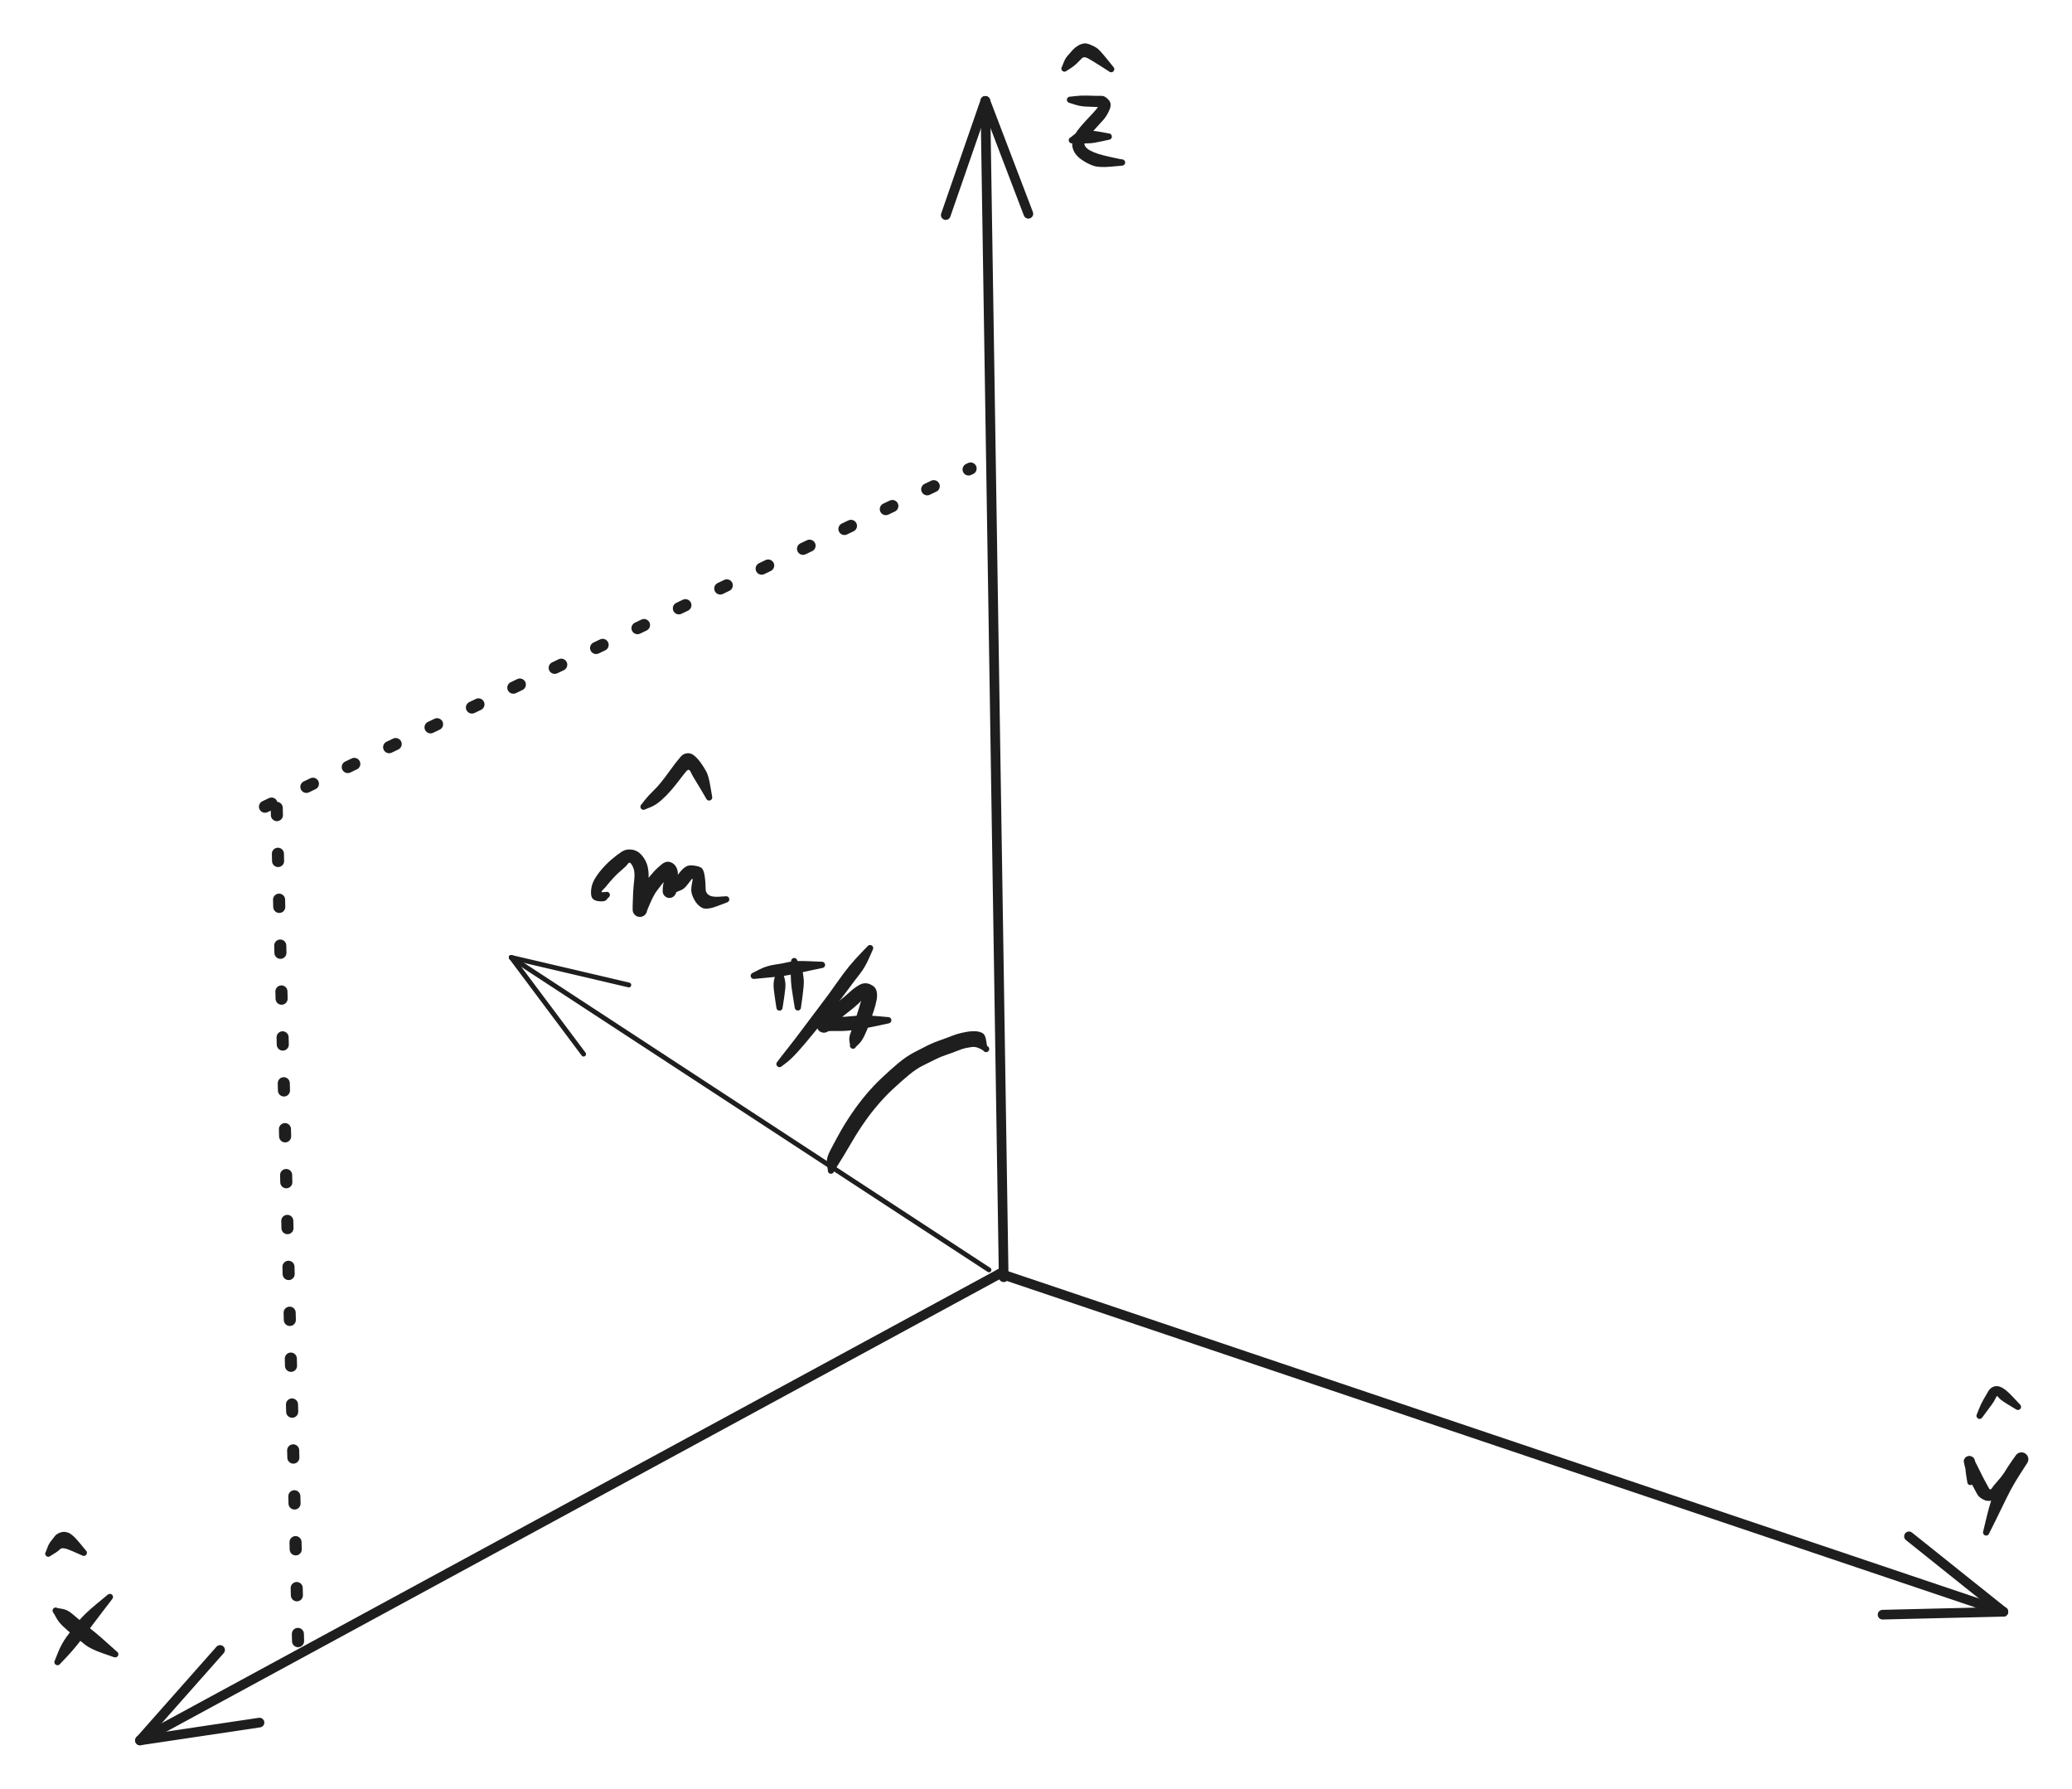 <svg version="1.1" xmlns="http://www.w3.org/2000/svg" viewBox="0 0 428.89 370.166" width="428.89" height="370.166" filter="invert(93%) hue-rotate(180deg)" class="excalidraw-svg">
  <!-- svg-source:excalidraw -->
  
  <defs>
    <style class="style-fonts">
      @font-face {
        font-family: "Virgil";
        src: url("https://excalidraw.com/Virgil.woff2");
      }
      @font-face {
        font-family: "Cascadia";
        src: url("https://excalidraw.com/Cascadia.woff2");
      }
      @font-face {
        font-family: "Assistant";
        src: url("https://excalidraw.com/Assistant-Regular.woff2");
      }
    </style>
    
  </defs>
  <rect x="0" y="0" width="428.89" height="370.166" fill="#ffffff"/><g stroke-linecap="round"><g transform="translate(207.756 264.314) rotate(0 -1.902 -121.716)"><path d="M0 0 C-1.14 -72.95, -2.28 -145.91, -3.8 -243.43 M0 0 C-1.42 -90.58, -2.83 -181.16, -3.8 -243.43" stroke="#1e1e1e" stroke-width="2" fill="none"/></g><g transform="translate(207.756 264.314) rotate(0 -1.902 -121.716)"><path d="M5.11 -220.08 C2.44 -227.08, -0.23 -234.08, -3.8 -243.43 M5.11 -220.08 C1.79 -228.77, -1.52 -237.46, -3.8 -243.43" stroke="#1e1e1e" stroke-width="2" fill="none"/></g><g transform="translate(207.756 264.314) rotate(0 -1.902 -121.716)"><path d="M-11.99 -219.81 C-9.53 -226.89, -7.08 -233.97, -3.8 -243.43 M-11.99 -219.81 C-8.94 -228.6, -5.9 -237.39, -3.8 -243.43" stroke="#1e1e1e" stroke-width="2" fill="none"/></g></g><mask/><g stroke-linecap="round"><g transform="translate(206.995 263.553) rotate(0 103.839 34.993)"><path d="M0 0 C68.01 22.92, 136.02 45.84, 207.68 69.99 M0 0 C44.44 14.98, 88.89 29.96, 207.68 69.99" stroke="#1e1e1e" stroke-width="2" fill="none"/></g><g transform="translate(206.995 263.553) rotate(0 103.839 34.993)"><path d="M182.69 70.59 C190.87 70.39, 199.05 70.19, 207.68 69.99 M182.69 70.59 C188.03 70.46, 193.38 70.33, 207.68 69.99" stroke="#1e1e1e" stroke-width="2" fill="none"/></g><g transform="translate(206.995 263.553) rotate(0 103.839 34.993)"><path d="M188.15 54.38 C194.54 59.49, 200.94 64.6, 207.68 69.99 M188.15 54.38 C192.33 57.72, 196.51 61.06, 207.68 69.99" stroke="#1e1e1e" stroke-width="2" fill="none"/></g></g><mask/><g stroke-linecap="round"><g transform="translate(206.995 263.553) rotate(0 -89.005 48.306)"><path d="M0 0 C-69.57 37.76, -139.14 75.52, -178.01 96.61 M0 0 C-57.12 31, -114.23 62, -178.01 96.61" stroke="#1e1e1e" stroke-width="2" fill="none"/></g><g transform="translate(206.995 263.553) rotate(0 -89.005 48.306)"><path d="M-161.44 77.89 C-167.92 85.21, -174.39 92.52, -178.01 96.61 M-161.44 77.89 C-166.76 83.9, -172.07 89.9, -178.01 96.61" stroke="#1e1e1e" stroke-width="2" fill="none"/></g><g transform="translate(206.995 263.553) rotate(0 -89.005 48.306)"><path d="M-153.28 92.92 C-162.95 94.36, -172.61 95.81, -178.01 96.61 M-153.28 92.92 C-161.22 94.11, -169.15 95.29, -178.01 96.61" stroke="#1e1e1e" stroke-width="2" fill="none"/></g></g><mask/><g stroke-linecap="round"><g transform="translate(61.697 339.626) rotate(0 -2.282 -89.005)"><path d="M0 0 C-1.03 -40.3, -2.07 -80.6, -4.56 -178.01" stroke="#1e1e1e" stroke-width="2.5" fill="none" stroke-dasharray="1.5 8"/></g></g><mask/><g stroke-linecap="round"><g transform="translate(54.85 166.941) rotate(0 73.03 -34.993)"><path d="M0 0 C50.29 -24.1, 100.59 -48.2, 146.06 -69.99" stroke="#1e1e1e" stroke-width="2.5" fill="none" stroke-dasharray="1.5 8"/></g></g><mask/><g stroke-linecap="round"><g transform="translate(204.713 262.793) rotate(0 -49.447 -32.331)"><path d="M0 0 C-39.19 -25.62, -78.38 -51.25, -98.89 -64.66 M0 0 C-35.83 -23.42, -71.65 -46.85, -98.89 -64.66" stroke="#1e1e1e" stroke-width="1" fill="none"/></g><g transform="translate(204.713 262.793) rotate(0 -49.447 -32.331)"><path d="M-74.55 -58.96 C-84.2 -61.22, -93.84 -63.48, -98.89 -64.66 M-74.55 -58.96 C-83.37 -61.03, -92.19 -63.09, -98.89 -64.66" stroke="#1e1e1e" stroke-width="1" fill="none"/></g><g transform="translate(204.713 262.793) rotate(0 -49.447 -32.331)"><path d="M-83.91 -44.65 C-89.85 -52.58, -95.79 -60.51, -98.89 -64.66 M-83.91 -44.65 C-89.34 -51.9, -94.77 -59.15, -98.89 -64.66" stroke="#1e1e1e" stroke-width="1" fill="none"/></g></g><mask/><g transform="translate(125.598 185.199) rotate(0 11.411 -2.663)" stroke="none"><path fill="#1e1e1e" d="M 0.29,0.58 Q 0.29,0.58 -0.05,1.00 -0.39,1.41 -1.47,1.32 -2.55,1.24 -2.95,0.74 -3.34,0.25 -3.25,-0.93 -3.16,-2.11 -2.58,-3.15 -1.99,-4.20 -1.06,-5.29 -0.13,-6.38 0.96,-7.32 2.07,-8.26 3.02,-8.90 3.97,-9.54 5.17,-9.38 6.37,-9.21 7.23,-8.23 8.08,-7.25 8.42,-6.02 8.75,-4.79 8.64,-3.06 8.54,-1.34 8.48,-0.28 8.43,0.76 8.41,1.42 8.39,2.09 8.38,2.59 8.37,3.10 8.34,3.28 8.31,3.46 8.24,3.63 8.17,3.80 8.06,3.94 7.95,4.09 7.81,4.21 7.67,4.32 7.51,4.40 7.34,4.48 7.17,4.52 6.99,4.56 6.81,4.55 6.62,4.54 6.45,4.50 6.27,4.45 6.11,4.36 5.96,4.27 5.82,4.14 5.69,4.02 5.59,3.86 5.49,3.71 5.43,3.54 5.38,3.36 5.36,3.18 5.34,3.00 5.60,2.13 5.85,1.25 6.41,0.02 6.98,-1.20 7.71,-2.25 8.45,-3.30 8.98,-3.94 9.52,-4.59 9.98,-5.08 10.43,-5.56 11.35,-6.32 12.27,-7.07 13.15,-6.79 14.02,-6.50 14.42,-5.67 14.83,-4.84 14.68,-3.87 14.53,-2.91 14.48,-2.29 14.43,-1.68 14.40,-1.16 14.37,-0.64 14.34,-0.47 14.30,-0.30 14.23,-0.15 14.15,-0.00 14.04,0.12 13.93,0.25 13.80,0.35 13.66,0.45 13.50,0.52 13.34,0.58 13.18,0.61 13.01,0.63 12.84,0.62 12.67,0.60 12.51,0.55 12.35,0.49 12.21,0.40 12.06,0.30 11.95,0.18 11.83,0.06 11.75,-0.08 11.67,-0.23 11.62,-0.39 11.58,-0.56 11.57,-0.73 11.57,-0.90 12.37,-1.67 13.17,-2.45 13.65,-2.89 14.13,-3.32 14.51,-3.86 14.88,-4.41 15.35,-4.96 15.82,-5.51 16.42,-5.88 17.01,-6.25 18.25,-6.05 19.48,-5.86 19.79,-5.39 20.10,-4.92 20.23,-4.13 20.36,-3.34 20.41,-2.59 20.46,-1.85 20.47,-1.14 20.49,-0.44 21.09,0.00 21.69,0.44 23.08,0.38 24.46,0.31 24.57,0.28 24.67,0.26 24.78,0.27 24.88,0.28 24.98,0.32 25.08,0.37 25.15,0.44 25.23,0.51 25.28,0.60 25.33,0.70 25.35,0.80 25.37,0.91 25.36,1.01 25.34,1.12 25.29,1.21 25.24,1.30 25.17,1.38 25.09,1.45 25.00,1.50 24.90,1.55 24.80,1.56 24.69,1.57 24.59,1.55 24.48,1.53 24.39,1.48 24.30,1.42 24.23,1.34 24.16,1.26 24.12,1.16 24.08,1.07 24.07,0.96 24.06,0.85 24.09,0.75 24.12,0.65 24.17,0.56 24.23,0.47 24.32,0.41 24.40,0.34 24.50,0.30 24.60,0.27 24.71,0.27 24.81,0.27 24.91,0.30 25.01,0.33 25.10,0.39 25.19,0.46 25.25,0.54 25.31,0.63 25.34,0.73 25.37,0.83 25.36,0.94 25.36,1.05 25.32,1.15 25.28,1.25 25.22,1.33 25.15,1.41 25.06,1.47 24.97,1.52 24.97,1.52 24.97,1.52 22.77,2.35 20.57,3.17 19.62,2.61 18.66,2.04 18.08,0.92 17.50,-0.19 17.49,-0.96 17.48,-1.72 17.69,-2.68 17.91,-3.65 17.53,-3.20 17.16,-2.75 16.57,-1.97 15.98,-1.19 15.18,-0.91 14.37,-0.64 14.34,-0.47 14.30,-0.30 14.23,-0.15 14.15,-0.00 14.04,0.12 13.93,0.25 13.80,0.35 13.66,0.45 13.50,0.52 13.34,0.58 13.18,0.61 13.01,0.63 12.84,0.62 12.67,0.60 12.51,0.55 12.35,0.49 12.21,0.40 12.06,0.30 11.95,0.18 11.83,0.06 11.75,-0.08 11.67,-0.23 11.62,-0.39 11.58,-0.56 11.57,-0.73 11.57,-0.90 11.59,-1.42 11.62,-1.94 11.87,-3.09 12.12,-4.23 12.61,-4.50 13.11,-4.76 12.87,-4.21 12.62,-3.66 12.22,-3.19 11.81,-2.72 11.35,-2.14 10.88,-1.56 10.29,-0.75 9.71,0.05 9.04,1.58 8.37,3.10 8.34,3.28 8.31,3.46 8.24,3.63 8.17,3.80 8.06,3.94 7.95,4.09 7.81,4.21 7.67,4.32 7.51,4.40 7.34,4.48 7.17,4.52 6.99,4.56 6.81,4.55 6.62,4.54 6.45,4.50 6.27,4.45 6.11,4.36 5.96,4.27 5.82,4.14 5.69,4.02 5.59,3.86 5.49,3.71 5.43,3.54 5.38,3.36 5.36,3.18 5.34,3.00 5.35,2.49 5.36,1.99 5.39,1.30 5.41,0.61 5.46,-0.48 5.52,-1.58 5.66,-2.87 5.80,-4.15 5.69,-4.86 5.58,-5.57 5.16,-6.28 4.74,-6.98 4.38,-6.45 4.02,-5.93 3.08,-5.15 2.13,-4.38 1.33,-3.48 0.52,-2.59 0.10,-2.06 -0.30,-1.52 -0.83,-1.03 -1.35,-0.53 -0.82,-0.56 -0.29,-0.58 -0.21,-0.61 -0.14,-0.64 -0.06,-0.64 0.01,-0.65 0.09,-0.64 0.16,-0.63 0.24,-0.60 0.31,-0.57 0.38,-0.52 0.44,-0.48 0.49,-0.42 0.54,-0.36 0.58,-0.29 0.61,-0.22 0.63,-0.14 0.65,-0.06 0.65,0.01 0.65,0.09 0.62,0.16 0.60,0.24 0.57,0.31 0.53,0.38 0.47,0.44 0.42,0.50 0.35,0.54 0.29,0.58 0.29,0.58 L 0.29,0.58 Z"/></g><g transform="translate(133.205 166.941) rotate(0 6.847 -5.325)" stroke="none"><path fill="#1e1e1e" d="M -0.39,-0.52 Q -0.39,-0.52 0.30,-1.41 1.00,-2.30 1.96,-3.22 2.92,-4.14 3.71,-5.15 4.51,-6.15 5.28,-7.23 6.05,-8.31 6.62,-9.04 7.19,-9.76 7.71,-10.37 8.23,-10.98 9.03,-11.06 9.83,-11.15 10.54,-10.54 11.26,-9.93 11.88,-9.05 12.50,-8.17 12.98,-7.31 13.46,-6.45 13.83,-4.27 14.21,-2.09 14.22,-1.99 14.23,-1.88 14.21,-1.78 14.19,-1.68 14.13,-1.58 14.08,-1.49 14.00,-1.43 13.91,-1.36 13.82,-1.32 13.72,-1.28 13.61,-1.27 13.51,-1.27 13.40,-1.30 13.30,-1.32 13.21,-1.38 13.12,-1.44 13.06,-1.53 13.00,-1.61 12.96,-1.71 12.93,-1.81 12.93,-1.92 12.93,-2.03 12.96,-2.13 13.00,-2.23 13.06,-2.31 13.13,-2.40 13.21,-2.46 13.30,-2.52 13.40,-2.54 13.51,-2.57 13.61,-2.57 13.72,-2.56 13.82,-2.52 13.92,-2.48 14.00,-2.41 14.08,-2.34 14.13,-2.25 14.19,-2.16 14.21,-2.06 14.23,-1.95 14.22,-1.85 14.21,-1.74 14.16,-1.65 14.12,-1.55 14.05,-1.47 13.97,-1.40 13.88,-1.35 13.79,-1.30 13.68,-1.28 13.58,-1.26 13.47,-1.28 13.37,-1.30 13.27,-1.35 13.18,-1.40 13.11,-1.47 13.03,-1.55 12.99,-1.65 12.94,-1.74 12.94,-1.74 12.94,-1.74 11.98,-3.38 11.01,-5.02 10.55,-5.75 10.09,-6.48 9.74,-7.23 9.40,-7.98 8.84,-7.32 8.29,-6.67 7.44,-5.54 6.59,-4.42 5.64,-3.32 4.68,-2.21 3.59,-1.26 2.49,-0.31 1.44,0.10 0.39,0.52 0.32,0.56 0.25,0.60 0.18,0.62 0.10,0.64 0.02,0.65 -0.05,0.65 -0.13,0.63 -0.20,0.62 -0.28,0.58 -0.35,0.55 -0.41,0.50 -0.47,0.45 -0.52,0.39 -0.56,0.32 -0.59,0.25 -0.63,0.18 -0.64,0.10 -0.65,0.02 -0.64,-0.05 -0.64,-0.13 -0.61,-0.20 -0.59,-0.28 -0.55,-0.34 -0.50,-0.41 -0.45,-0.47 -0.39,-0.52 -0.39,-0.52 L -0.39,-0.52 Z"/></g><g transform="translate(172.002 242.253) rotate(0 16.736 -13.693)" stroke="none"><path fill="#1e1e1e" d="M -0.64,-0.12 Q -0.64,-0.12 -0.83,-1.31 -1.01,-2.50 -0.21,-4.05 0.59,-5.61 1.76,-7.73 2.94,-9.85 4.35,-11.90 5.76,-13.96 7.26,-15.74 8.76,-17.53 10.54,-19.21 12.31,-20.88 13.95,-22.26 15.59,-23.63 17.30,-24.52 19.01,-25.41 20.11,-25.96 21.21,-26.51 22.66,-27.01 24.11,-27.51 25.07,-27.90 26.04,-28.29 27.05,-28.51 28.06,-28.73 28.71,-28.81 29.35,-28.88 30.09,-28.83 30.83,-28.78 31.40,-28.44 31.96,-28.10 32.12,-26.95 32.29,-25.80 32.36,-25.77 32.44,-25.74 32.50,-25.69 32.56,-25.64 32.61,-25.58 32.66,-25.52 32.70,-25.45 32.73,-25.38 32.75,-25.30 32.76,-25.22 32.76,-25.14 32.76,-25.06 32.74,-24.99 32.71,-24.91 32.67,-24.84 32.63,-24.78 32.58,-24.72 32.53,-24.66 32.46,-24.62 32.39,-24.58 32.32,-24.55 32.24,-24.53 32.16,-24.52 32.08,-24.51 32.01,-24.53 31.93,-24.54 32.04,-24.53 32.16,-24.51 32.05,-24.52 31.95,-24.53 31.85,-24.57 31.75,-24.62 31.67,-24.69 31.60,-24.76 31.54,-24.85 31.49,-24.94 31.47,-25.05 31.45,-25.15 31.47,-25.26 31.48,-25.36 31.53,-25.46 31.58,-25.55 31.65,-25.63 31.73,-25.70 31.82,-25.75 31.92,-25.80 32.02,-25.81 32.13,-25.82 32.23,-25.80 32.34,-25.78 32.43,-25.73 32.52,-25.68 32.59,-25.60 32.66,-25.52 32.71,-25.42 32.75,-25.32 32.76,-25.22 32.76,-25.11 32.74,-25.01 32.71,-24.91 32.65,-24.82 32.60,-24.73 32.51,-24.66 32.43,-24.60 32.33,-24.56 32.23,-24.52 32.12,-24.52 32.02,-24.52 31.92,-24.55 31.82,-24.58 31.73,-24.64 31.64,-24.71 31.58,-24.79 31.52,-24.88 31.49,-24.98 31.46,-25.08 31.46,-25.19 31.46,-25.30 31.50,-25.39 31.54,-25.49 31.61,-25.58 31.67,-25.66 31.76,-25.72 31.85,-25.77 32.07,-25.79 32.29,-25.80 32.36,-25.77 32.44,-25.74 32.50,-25.69 32.56,-25.64 32.61,-25.58 32.66,-25.52 32.70,-25.45 32.73,-25.38 32.75,-25.30 32.76,-25.22 32.76,-25.14 32.76,-25.06 32.74,-24.99 32.71,-24.91 32.67,-24.84 32.63,-24.78 32.58,-24.72 32.53,-24.66 32.46,-24.62 32.39,-24.58 32.32,-24.55 32.24,-24.53 32.16,-24.52 32.08,-24.51 32.01,-24.53 31.93,-24.54 31.49,-24.87 31.06,-25.20 30.41,-25.43 29.76,-25.66 29.23,-25.59 28.71,-25.52 27.99,-25.39 27.27,-25.25 26.22,-24.82 25.16,-24.39 23.93,-23.98 22.69,-23.57 21.60,-23.02 20.50,-22.46 19.10,-21.78 17.69,-21.09 16.12,-19.79 14.56,-18.48 12.90,-16.95 11.25,-15.41 9.83,-13.76 8.40,-12.11 7.05,-10.19 5.70,-8.28 4.48,-6.19 3.27,-4.11 2.58,-2.99 1.89,-1.87 1.26,-0.87 0.64,0.12 0.61,0.20 0.59,0.27 0.55,0.34 0.51,0.41 0.45,0.46 0.39,0.52 0.32,0.56 0.25,0.60 0.18,0.62 0.10,0.64 0.02,0.65 -0.05,0.65 -0.12,0.63 -0.20,0.62 -0.27,0.59 -0.34,0.55 -0.41,0.50 -0.47,0.45 -0.51,0.39 -0.56,0.33 -0.59,0.25 -0.63,0.18 -0.64,0.10 -0.65,0.02 -0.64,-0.04 -0.64,-0.12 -0.64,-0.12 L -0.64,-0.12 Z"/></g><g transform="translate(156.027 201.935) rotate(0 6.847 -1.141)" stroke="none"><path fill="#1e1e1e" d="M -0.18,-0.63 Q -0.18,-0.63 1.26,-1.36 2.71,-2.08 4.33,-2.31 5.95,-2.54 7.18,-2.84 8.42,-3.15 11.25,-3.03 14.09,-2.92 14.19,-2.91 14.30,-2.89 14.39,-2.85 14.49,-2.80 14.57,-2.73 14.64,-2.65 14.69,-2.56 14.74,-2.47 14.76,-2.36 14.77,-2.26 14.75,-2.15 14.74,-2.05 14.68,-1.95 14.63,-1.86 14.56,-1.79 14.48,-1.72 14.38,-1.67 14.28,-1.63 14.18,-1.62 14.07,-1.61 13.97,-1.63 13.87,-1.66 13.78,-1.71 13.68,-1.77 13.62,-1.85 13.55,-1.93 13.51,-2.03 13.47,-2.13 13.47,-2.24 13.46,-2.34 13.49,-2.44 13.52,-2.55 13.58,-2.63 13.64,-2.72 13.73,-2.78 13.81,-2.85 13.92,-2.88 14.02,-2.91 14.12,-2.91 14.23,-2.91 14.33,-2.87 14.43,-2.84 14.51,-2.77 14.60,-2.71 14.66,-2.62 14.71,-2.53 14.74,-2.43 14.77,-2.33 14.76,-2.22 14.76,-2.11 14.71,-2.02 14.67,-1.92 14.60,-1.84 14.54,-1.76 14.44,-1.70 14.35,-1.65 14.25,-1.63 14.14,-1.61 14.14,-1.61 14.14,-1.61 11.58,-1.07 9.01,-0.53 7.64,-0.24 6.27,0.05 4.83,0.19 3.40,0.33 1.79,0.48 0.18,0.63 0.10,0.64 0.02,0.65 -0.05,0.64 -0.13,0.64 -0.20,0.61 -0.28,0.59 -0.35,0.54 -0.41,0.50 -0.47,0.44 -0.52,0.39 -0.56,0.32 -0.60,0.25 -0.62,0.17 -0.64,0.10 -0.65,0.02 -0.65,-0.05 -0.63,-0.13 -0.62,-0.21 -0.58,-0.28 -0.55,-0.35 -0.50,-0.41 -0.45,-0.47 -0.38,-0.52 -0.32,-0.56 -0.25,-0.60 -0.18,-0.63 -0.18,-0.63 L -0.18,-0.63 Z"/></g><g transform="translate(161.352 201.174) rotate(0 0 3.804)" stroke="none"><path fill="#1e1e1e" d="M 0.65,0 Q 0.65,0 0.93,0.87 1.20,1.74 1.23,2.55 1.25,3.36 0.95,5.34 0.65,7.32 0.63,7.42 0.62,7.53 0.57,7.62 0.52,7.72 0.44,7.79 0.36,7.86 0.27,7.91 0.17,7.95 0.07,7.96 -0.03,7.97 -0.13,7.95 -0.24,7.93 -0.33,7.87 -0.42,7.82 -0.49,7.74 -0.56,7.66 -0.60,7.56 -0.64,7.46 -0.64,7.35 -0.65,7.25 -0.62,7.14 -0.59,7.04 -0.53,6.95 -0.47,6.87 -0.39,6.80 -0.30,6.74 -0.20,6.70 -0.10,6.67 0.00,6.67 0.10,6.67 0.20,6.70 0.30,6.74 0.39,6.80 0.47,6.87 0.53,6.95 0.59,7.04 0.62,7.14 0.65,7.25 0.64,7.35 0.64,7.46 0.60,7.56 0.56,7.66 0.49,7.74 0.42,7.82 0.33,7.87 0.24,7.93 0.13,7.95 0.03,7.97 -0.07,7.96 -0.17,7.95 -0.27,7.91 -0.36,7.86 -0.44,7.79 -0.52,7.72 -0.57,7.62 -0.62,7.53 -0.63,7.42 -0.65,7.32 -0.65,7.32 -0.65,7.32 -0.95,5.34 -1.25,3.36 -1.23,2.55 -1.20,1.74 -0.93,0.87 -0.65,0 -0.64,-0.07 -0.63,-0.15 -0.60,-0.23 -0.58,-0.30 -0.53,-0.37 -0.49,-0.43 -0.43,-0.48 -0.37,-0.54 -0.30,-0.57 -0.23,-0.61 -0.15,-0.63 -0.07,-0.65 0.00,-0.65 0.07,-0.65 0.15,-0.63 0.23,-0.61 0.30,-0.57 0.37,-0.54 0.43,-0.48 0.49,-0.43 0.53,-0.37 0.58,-0.30 0.60,-0.23 0.63,-0.15 0.64,-0.07 0.65,0.00 0.65,0.00 L 0.65,0 Z"/></g><g transform="translate(164.395 198.892) rotate(0 0.38 4.945)" stroke="none"><path fill="#1e1e1e" d="M 0.63,-0.15 Q 0.63,-0.15 1.14,0.64 1.64,1.44 1.78,2.33 1.93,3.21 1.98,4.04 2.04,4.86 1.73,7.22 1.41,9.57 1.39,9.68 1.38,9.78 1.33,9.88 1.28,9.97 1.20,10.04 1.13,10.12 1.03,10.16 0.93,10.21 0.83,10.22 0.72,10.23 0.62,10.21 0.51,10.19 0.42,10.13 0.33,10.08 0.26,10.00 0.19,9.92 0.15,9.82 0.11,9.72 0.11,9.62 0.10,9.51 0.13,9.41 0.16,9.30 0.22,9.22 0.27,9.13 0.36,9.06 0.44,9.00 0.54,8.96 0.64,8.93 0.75,8.93 0.86,8.93 0.96,8.96 1.06,8.99 1.14,9.06 1.23,9.12 1.29,9.21 1.35,9.30 1.38,9.40 1.41,9.50 1.40,9.61 1.40,9.71 1.36,9.81 1.32,9.91 1.25,9.99 1.18,10.07 1.09,10.13 1.00,10.19 0.90,10.21 0.79,10.23 0.69,10.22 0.58,10.21 0.49,10.17 0.39,10.12 0.31,10.05 0.23,9.98 0.18,9.88 0.13,9.79 0.11,9.69 0.10,9.58 0.10,9.58 0.10,9.58 -0.27,7.29 -0.64,4.99 -0.66,4.25 -0.68,3.51 -0.72,2.78 -0.76,2.04 -0.70,1.10 -0.63,0.15 -0.64,0.08 -0.65,0.00 -0.64,-0.07 -0.63,-0.15 -0.61,-0.22 -0.58,-0.30 -0.53,-0.36 -0.49,-0.43 -0.43,-0.48 -0.37,-0.53 -0.30,-0.57 -0.23,-0.61 -0.15,-0.63 -0.08,-0.65 -0.00,-0.65 0.07,-0.65 0.15,-0.63 0.23,-0.61 0.30,-0.57 0.37,-0.54 0.43,-0.48 0.49,-0.43 0.53,-0.37 0.58,-0.30 0.60,-0.23 0.63,-0.15 0.63,-0.15 L 0.63,-0.15 Z"/></g><g transform="translate(161.352 220.192) rotate(0 9.509 -12.172)" stroke="none"><path fill="#1e1e1e" d="M -0.46,-0.46 Q -0.46,-0.46 0.29,-1.45 1.05,-2.44 2.22,-3.91 3.39,-5.39 5.17,-7.79 6.94,-10.18 8.57,-12.31 10.21,-14.44 11.74,-16.64 13.28,-18.84 14.42,-20.23 15.57,-21.62 16.90,-23.00 18.22,-24.38 18.30,-24.45 18.38,-24.53 18.47,-24.57 18.57,-24.62 18.67,-24.63 18.78,-24.64 18.88,-24.62 18.99,-24.60 19.08,-24.54 19.17,-24.49 19.24,-24.41 19.31,-24.33 19.35,-24.23 19.39,-24.13 19.40,-24.03 19.40,-23.92 19.38,-23.82 19.35,-23.72 19.29,-23.63 19.23,-23.54 19.15,-23.47 19.06,-23.41 18.96,-23.37 18.86,-23.34 18.75,-23.34 18.65,-23.34 18.55,-23.37 18.45,-23.40 18.36,-23.47 18.28,-23.53 18.22,-23.62 18.16,-23.71 18.13,-23.81 18.10,-23.91 18.10,-24.02 18.11,-24.12 18.15,-24.22 18.18,-24.32 18.25,-24.40 18.32,-24.48 18.41,-24.54 18.50,-24.59 18.61,-24.62 18.71,-24.64 18.82,-24.63 18.92,-24.62 19.02,-24.58 19.11,-24.53 19.19,-24.46 19.27,-24.39 19.32,-24.29 19.37,-24.20 19.39,-24.10 19.41,-23.99 19.39,-23.89 19.37,-23.78 19.32,-23.69 19.28,-23.59 19.28,-23.59 19.28,-23.59 18.47,-21.77 17.66,-19.95 16.59,-18.59 15.51,-17.23 13.89,-15.02 12.27,-12.81 10.59,-10.73 8.90,-8.66 6.99,-6.31 5.08,-3.96 3.76,-2.51 2.44,-1.05 1.45,-0.29 0.46,0.46 0.40,0.51 0.33,0.56 0.26,0.59 0.19,0.62 0.11,0.64 0.03,0.65 -0.03,0.65 -0.11,0.64 -0.19,0.62 -0.26,0.59 -0.33,0.55 -0.40,0.51 -0.46,0.46 -0.51,0.40 -0.55,0.33 -0.59,0.26 -0.62,0.19 -0.64,0.11 -0.65,0.03 -0.65,-0.03 -0.64,-0.11 -0.62,-0.19 -0.59,-0.26 -0.56,-0.33 -0.51,-0.40 -0.46,-0.46 -0.46,-0.46 L -0.46,-0.46 Z"/></g><g transform="translate(176.566 216.388) rotate(0 0.761 -5.705)" stroke="none"><path fill="#1e1e1e" d="M -0.62,-0.20 Q -0.62,-0.20 -0.75,-0.98 -0.88,-1.75 -0.37,-2.99 0.14,-4.23 0.53,-5.53 0.93,-6.82 1.32,-8.06 1.71,-9.30 1.85,-10.11 1.99,-10.92 2.02,-10.23 2.05,-9.54 1.11,-8.69 0.18,-7.84 -0.94,-6.98 -2.07,-6.12 -2.93,-5.36 -3.78,-4.61 -4.32,-4.17 -4.86,-3.72 -4.94,-3.39 -5.03,-3.06 -5.17,-2.96 -5.31,-2.85 -5.48,-2.79 -5.64,-2.72 -5.82,-2.69 -6.00,-2.67 -6.17,-2.69 -6.35,-2.70 -6.52,-2.76 -6.69,-2.82 -6.84,-2.92 -6.98,-3.02 -7.11,-3.15 -7.23,-3.28 -7.31,-3.44 -7.40,-3.59 -7.44,-3.77 -7.49,-3.94 -7.49,-4.12 -7.50,-4.29 -7.46,-4.47 -7.42,-4.64 -7.34,-4.80 -7.26,-4.96 -7.15,-5.10 -7.03,-5.23 -5.77,-5.54 -4.51,-5.85 -2.98,-5.91 -1.44,-5.97 0.42,-6.16 2.29,-6.36 4.77,-6.13 7.26,-5.91 7.36,-5.90 7.47,-5.89 7.57,-5.85 7.66,-5.80 7.74,-5.73 7.82,-5.66 7.87,-5.56 7.92,-5.47 7.94,-5.36 7.95,-5.26 7.94,-5.15 7.92,-5.05 7.87,-4.96 7.82,-4.86 7.75,-4.79 7.67,-4.71 7.57,-4.67 7.48,-4.62 7.37,-4.61 7.27,-4.60 7.16,-4.62 7.06,-4.64 6.97,-4.70 6.88,-4.75 6.81,-4.83 6.74,-4.91 6.70,-5.01 6.66,-5.11 6.65,-5.22 6.64,-5.32 6.67,-5.43 6.70,-5.53 6.76,-5.62 6.82,-5.70 6.90,-5.77 6.99,-5.83 7.09,-5.87 7.19,-5.90 7.29,-5.90 7.40,-5.90 7.50,-5.87 7.60,-5.84 7.69,-5.77 7.77,-5.71 7.83,-5.62 7.89,-5.54 7.92,-5.43 7.95,-5.33 7.94,-5.22 7.94,-5.12 7.90,-5.02 7.86,-4.92 7.79,-4.84 7.73,-4.76 7.63,-4.70 7.54,-4.65 7.44,-4.62 7.34,-4.60 7.34,-4.60 7.34,-4.60 4.99,-4.09 2.64,-3.57 0.64,-3.29 -1.34,-3.00 -3.18,-3.03 -5.03,-3.06 -5.17,-2.96 -5.31,-2.85 -5.48,-2.79 -5.64,-2.72 -5.82,-2.69 -6.00,-2.67 -6.17,-2.69 -6.35,-2.70 -6.52,-2.76 -6.69,-2.82 -6.84,-2.92 -6.98,-3.02 -7.11,-3.15 -7.23,-3.28 -7.31,-3.44 -7.40,-3.59 -7.44,-3.77 -7.49,-3.94 -7.49,-4.12 -7.50,-4.29 -7.46,-4.47 -7.42,-4.64 -7.34,-4.80 -7.26,-4.96 -7.15,-5.10 -7.03,-5.23 -7.04,-5.37 -7.06,-5.51 -6.40,-6.17 -5.73,-6.83 -4.80,-7.65 -3.87,-8.47 -2.85,-9.26 -1.83,-10.04 -0.79,-11.00 0.23,-11.95 1.31,-12.56 2.40,-13.17 3.49,-12.72 4.59,-12.26 4.84,-11.42 5.10,-10.57 4.89,-9.45 4.68,-8.33 4.26,-7.10 3.84,-5.87 3.34,-4.43 2.84,-3.00 2.30,-1.93 1.76,-0.86 1.19,-0.33 0.62,0.20 0.58,0.27 0.55,0.35 0.50,0.41 0.45,0.47 0.39,0.52 0.32,0.56 0.25,0.59 0.18,0.63 0.10,0.64 0.02,0.65 -0.05,0.64 -0.13,0.64 -0.20,0.61 -0.28,0.59 -0.34,0.55 -0.41,0.50 -0.46,0.45 -0.52,0.39 -0.56,0.32 -0.60,0.25 -0.62,0.18 -0.64,0.10 -0.65,0.02 -0.65,-0.05 -0.63,-0.13 -0.62,-0.20 -0.62,-0.20 L -0.62,-0.20 Z"/></g><g transform="translate(11.521 333.308) rotate(0 6.276 4.374)" stroke="none"><path fill="#1e1e1e" d="M 0.38,-0.53 Q 0.38,-0.53 1.41,-0.36 2.45,-0.19 3.51,0.73 4.58,1.66 5.85,2.65 7.11,3.64 8.19,4.53 9.27,5.42 10.94,6.93 12.60,8.43 12.69,8.49 12.78,8.55 12.85,8.63 12.91,8.71 12.95,8.82 12.98,8.92 12.98,9.02 12.98,9.13 12.95,9.23 12.92,9.33 12.85,9.42 12.79,9.50 12.70,9.56 12.61,9.62 12.51,9.65 12.41,9.68 12.30,9.67 12.20,9.67 12.10,9.63 12.00,9.59 11.92,9.52 11.84,9.46 11.78,9.37 11.73,9.28 11.70,9.17 11.68,9.07 11.69,8.96 11.70,8.86 11.74,8.76 11.79,8.66 11.86,8.59 11.93,8.51 12.03,8.46 12.12,8.41 12.22,8.39 12.33,8.37 12.43,8.39 12.54,8.40 12.63,8.45 12.73,8.50 12.80,8.58 12.87,8.65 12.92,8.75 12.97,8.85 12.98,8.95 12.99,9.06 12.97,9.16 12.95,9.27 12.89,9.36 12.84,9.45 12.76,9.52 12.68,9.59 12.58,9.63 12.48,9.67 12.37,9.67 12.27,9.68 12.17,9.65 12.06,9.63 12.06,9.63 12.06,9.63 9.66,8.79 7.26,7.95 6.15,7.09 5.03,6.23 3.71,5.15 2.39,4.07 1.50,3.22 0.61,2.37 0.11,1.45 -0.38,0.53 -0.44,0.48 -0.49,0.42 -0.54,0.36 -0.58,0.29 -0.61,0.22 -0.64,0.14 -0.64,0.06 -0.65,-0.01 -0.64,-0.08 -0.63,-0.16 -0.60,-0.24 -0.57,-0.31 -0.53,-0.37 -0.48,-0.44 -0.42,-0.49 -0.36,-0.54 -0.29,-0.58 -0.22,-0.61 -0.14,-0.63 -0.06,-0.65 0.01,-0.65 0.08,-0.65 0.16,-0.63 0.24,-0.61 0.31,-0.57 0.38,-0.53 0.38,-0.53 L 0.38,-0.53 Z"/></g><g transform="translate(11.902 343.959) rotate(0 5.896 -7.227)" stroke="none"><path fill="#1e1e1e" d="M -0.55,-0.35 Q -0.55,-0.35 0.14,-2.07 0.83,-3.79 1.90,-5.27 2.98,-6.75 4.23,-8.32 5.49,-9.89 7.93,-11.91 10.37,-13.93 10.46,-14.00 10.54,-14.06 10.64,-14.09 10.74,-14.12 10.85,-14.12 10.96,-14.12 11.06,-14.09 11.16,-14.05 11.24,-13.99 11.32,-13.92 11.38,-13.83 11.44,-13.74 11.47,-13.64 11.50,-13.54 11.49,-13.43 11.48,-13.33 11.44,-13.23 11.40,-13.13 11.33,-13.05 11.26,-12.97 11.17,-12.92 11.08,-12.86 10.97,-12.84 10.87,-12.82 10.76,-12.83 10.66,-12.85 10.56,-12.89 10.47,-12.94 10.39,-13.01 10.31,-13.08 10.27,-13.18 10.22,-13.27 10.20,-13.38 10.19,-13.48 10.20,-13.59 10.22,-13.69 10.27,-13.79 10.32,-13.88 10.40,-13.95 10.48,-14.02 10.58,-14.07 10.67,-14.11 10.78,-14.12 10.89,-14.13 10.99,-14.11 11.09,-14.08 11.18,-14.03 11.27,-13.97 11.34,-13.89 11.41,-13.81 11.45,-13.71 11.48,-13.61 11.49,-13.50 11.49,-13.40 11.46,-13.29 11.43,-13.19 11.37,-13.11 11.31,-13.02 11.31,-13.02 11.31,-13.02 9.47,-10.63 7.63,-8.24 6.44,-6.63 5.24,-5.03 4.17,-3.68 3.10,-2.33 1.82,-0.98 0.55,0.35 0.50,0.41 0.45,0.47 0.38,0.52 0.32,0.57 0.25,0.60 0.17,0.63 0.09,0.64 0.02,0.65 -0.05,0.64 -0.13,0.64 -0.21,0.61 -0.28,0.59 -0.35,0.54 -0.41,0.50 -0.47,0.44 -0.52,0.39 -0.56,0.32 -0.60,0.25 -0.62,0.17 -0.64,0.10 -0.65,0.02 -0.65,-0.05 -0.63,-0.13 -0.62,-0.21 -0.58,-0.28 -0.55,-0.35 -0.55,-0.35 L -0.55,-0.35 Z"/></g><g transform="translate(10 321.517) rotate(0 3.804 -1.902)" stroke="none"><path fill="#1e1e1e" d="M -0.50,-0.42 Q -0.50,-0.42 -0.18,-1.26 0.13,-2.10 0.58,-2.64 1.02,-3.18 1.36,-3.64 1.70,-4.09 2.49,-4.38 3.28,-4.67 4.16,-4.33 5.03,-3.99 6.38,-2.35 7.72,-0.71 7.80,-0.64 7.87,-0.56 7.92,-0.47 7.97,-0.37 7.99,-0.27 8.00,-0.16 7.98,-0.06 7.97,0.03 7.91,0.13 7.86,0.22 7.79,0.29 7.71,0.36 7.61,0.41 7.51,0.45 7.41,0.46 7.30,0.47 7.20,0.45 7.09,0.42 7.00,0.37 6.91,0.31 6.85,0.23 6.78,0.15 6.74,0.05 6.70,-0.04 6.70,-0.15 6.69,-0.25 6.72,-0.36 6.75,-0.46 6.81,-0.54 6.88,-0.63 6.96,-0.69 7.05,-0.76 7.15,-0.79 7.25,-0.82 7.36,-0.82 7.46,-0.82 7.56,-0.78 7.66,-0.75 7.75,-0.68 7.83,-0.62 7.89,-0.53 7.95,-0.44 7.97,-0.34 8.00,-0.24 7.99,-0.13 7.99,-0.02 7.94,0.06 7.90,0.16 7.83,0.24 7.76,0.32 7.67,0.38 7.58,0.43 7.48,0.45 7.37,0.47 7.27,0.46 7.16,0.45 7.07,0.40 6.97,0.35 6.97,0.35 6.97,0.35 4.96,-0.53 2.96,-1.43 2.50,-0.97 2.04,-0.51 1.27,-0.04 0.50,0.42 0.44,0.47 0.38,0.52 0.32,0.56 0.25,0.60 0.17,0.62 0.09,0.64 0.01,0.65 -0.05,0.65 -0.13,0.63 -0.21,0.62 -0.28,0.58 -0.35,0.55 -0.41,0.50 -0.47,0.45 -0.52,0.38 -0.57,0.32 -0.60,0.24 -0.63,0.17 -0.64,0.09 -0.65,0.01 -0.64,-0.05 -0.64,-0.13 -0.61,-0.21 -0.59,-0.28 -0.54,-0.35 -0.50,-0.42 -0.50,-0.42 L -0.50,-0.42 Z"/></g><g transform="translate(221.482 20.65) rotate(0 5.325 6.656)" stroke="none"><path fill="#1e1e1e" d="M 0.06,-0.65 Q 0.06,-0.65 1.18,-0.77 2.29,-0.90 3.38,-0.87 4.47,-0.83 5.27,-0.82 6.06,-0.81 6.64,-0.81 7.22,-0.81 7.96,-0.02 8.71,0.75 8.21,1.98 7.71,3.22 6.95,4.10 6.18,4.98 5.43,5.78 4.68,6.58 4.07,7.31 3.46,8.05 3.14,8.59 2.83,9.14 3.15,9.63 3.47,10.13 4.23,10.53 5.00,10.93 5.92,11.22 6.85,11.51 8.74,11.92 10.64,12.34 10.75,12.33 10.85,12.33 10.95,12.36 11.06,12.39 11.14,12.45 11.23,12.51 11.29,12.60 11.35,12.68 11.39,12.78 11.42,12.88 11.42,12.99 11.41,13.10 11.38,13.20 11.34,13.30 11.28,13.38 11.21,13.46 11.12,13.52 11.03,13.58 10.93,13.61 10.83,13.63 10.72,13.63 10.62,13.62 10.52,13.58 10.42,13.54 10.34,13.46 10.26,13.39 10.21,13.30 10.15,13.21 10.13,13.11 10.11,13.00 10.13,12.90 10.14,12.79 10.19,12.70 10.23,12.60 10.31,12.52 10.38,12.45 10.48,12.40 10.57,12.35 10.68,12.34 10.78,12.32 10.89,12.34 10.99,12.36 11.08,12.41 11.18,12.46 11.25,12.54 11.32,12.62 11.36,12.72 11.40,12.82 11.41,12.92 11.42,13.03 11.40,13.13 11.37,13.23 11.32,13.32 11.26,13.41 11.18,13.48 11.10,13.55 11.00,13.59 10.90,13.62 10.90,13.62 10.90,13.62 8.45,13.84 5.99,14.06 4.80,13.64 3.61,13.22 2.50,12.46 1.38,11.71 0.87,10.77 0.37,9.84 0.47,8.89 0.57,7.94 1.02,7.17 1.47,6.40 2.15,5.61 2.82,4.81 3.54,4.05 4.27,3.29 4.92,2.57 5.57,1.86 6.06,1.14 6.55,0.43 6.82,0.99 7.09,1.54 6.55,1.53 6.00,1.51 5.19,1.48 4.38,1.45 3.22,1.40 2.07,1.34 1.00,0.99 -0.06,0.65 -0.14,0.63 -0.21,0.61 -0.29,0.58 -0.36,0.54 -0.42,0.49 -0.48,0.44 -0.52,0.38 -0.57,0.31 -0.60,0.24 -0.63,0.17 -0.64,0.09 -0.65,0.01 -0.64,-0.06 -0.64,-0.14 -0.61,-0.21 -0.58,-0.29 -0.54,-0.35 -0.50,-0.42 -0.44,-0.47 -0.38,-0.53 -0.31,-0.57 -0.24,-0.60 -0.16,-0.62 -0.09,-0.65 -0.01,-0.65 0.06,-0.65 0.06,-0.65 L 0.06,-0.65 Z"/></g><g transform="translate(221.862 29.018) rotate(0 3.994 -0.38)" stroke="none"><path fill="#1e1e1e" d="M -0.20,-0.62 Q -0.20,-0.62 0.36,-1.08 0.94,-1.55 1.88,-1.73 2.81,-1.91 3.64,-1.95 4.47,-1.99 6.05,-1.70 7.63,-1.41 7.74,-1.39 7.84,-1.38 7.94,-1.33 8.03,-1.28 8.10,-1.20 8.18,-1.13 8.22,-1.03 8.27,-0.94 8.28,-0.83 8.30,-0.72 8.27,-0.62 8.25,-0.52 8.20,-0.42 8.14,-0.33 8.06,-0.26 7.98,-0.19 7.89,-0.15 7.79,-0.11 7.68,-0.10 7.58,-0.10 7.47,-0.12 7.37,-0.15 7.28,-0.21 7.19,-0.27 7.13,-0.35 7.06,-0.44 7.03,-0.54 6.99,-0.64 6.99,-0.74 6.99,-0.85 7.02,-0.95 7.05,-1.05 7.12,-1.14 7.18,-1.22 7.27,-1.28 7.36,-1.34 7.46,-1.37 7.56,-1.40 7.67,-1.40 7.77,-1.39 7.87,-1.36 7.97,-1.32 8.05,-1.25 8.13,-1.18 8.19,-1.09 8.25,-1.00 8.27,-0.90 8.29,-0.80 8.28,-0.69 8.27,-0.58 8.23,-0.49 8.19,-0.39 8.12,-0.31 8.04,-0.23 7.95,-0.18 7.86,-0.13 7.75,-0.11 7.65,-0.09 7.65,-0.09 7.65,-0.09 6.12,0.24 4.60,0.58 3.85,0.62 3.10,0.66 2.39,0.67 1.67,0.68 0.94,0.65 0.20,0.62 0.13,0.63 0.05,0.65 -0.02,0.65 -0.10,0.64 -0.18,0.62 -0.25,0.60 -0.32,0.56 -0.39,0.52 -0.45,0.46 -0.50,0.41 -0.55,0.34 -0.59,0.28 -0.61,0.20 -0.64,0.13 -0.64,0.05 -0.65,-0.02 -0.64,-0.10 -0.63,-0.18 -0.59,-0.25 -0.56,-0.32 -0.52,-0.39 -0.47,-0.45 -0.41,-0.50 -0.35,-0.55 -0.27,-0.58 -0.20,-0.62 -0.20,-0.62 L -0.20,-0.62 Z"/></g><g transform="translate(220.341 14.184) rotate(0 4.945 -1.902)" stroke="none"><path fill="#1e1e1e" d="M -0.50,-0.42 Q -0.50,-0.42 -0.17,-1.25 0.15,-2.09 0.72,-2.73 1.28,-3.38 1.74,-3.89 2.21,-4.39 2.79,-4.73 3.37,-5.07 3.95,-5.18 4.53,-5.28 5.34,-4.94 6.16,-4.61 6.68,-4.26 7.21,-3.92 8.68,-2.11 10.16,-0.30 10.22,-0.21 10.27,-0.12 10.30,-0.01 10.32,0.08 10.31,0.19 10.30,0.29 10.26,0.39 10.21,0.49 10.14,0.56 10.07,0.64 9.98,0.69 9.88,0.74 9.78,0.76 9.68,0.78 9.57,0.77 9.47,0.75 9.37,0.70 9.28,0.65 9.20,0.58 9.13,0.50 9.08,0.41 9.04,0.31 9.02,0.21 9.01,0.10 9.03,0.00 9.05,-0.10 9.11,-0.19 9.16,-0.28 9.24,-0.35 9.32,-0.42 9.42,-0.46 9.52,-0.50 9.62,-0.51 9.73,-0.52 9.83,-0.49 9.93,-0.46 10.02,-0.41 10.11,-0.35 10.18,-0.26 10.24,-0.18 10.28,-0.08 10.31,0.01 10.31,0.12 10.32,0.22 10.28,0.32 10.25,0.42 10.19,0.51 10.12,0.60 10.04,0.66 9.95,0.72 9.85,0.75 9.75,0.78 9.64,0.77 9.53,0.77 9.43,0.73 9.34,0.69 9.25,0.63 9.17,0.56 9.17,0.56 9.17,0.56 7.44,-0.54 5.70,-1.65 4.87,-2.10 4.04,-2.56 3.59,-2.11 3.14,-1.66 2.58,-1.09 2.02,-0.53 1.26,-0.05 0.50,0.42 0.44,0.47 0.38,0.52 0.32,0.56 0.25,0.60 0.17,0.62 0.09,0.64 0.01,0.65 -0.05,0.65 -0.13,0.63 -0.21,0.62 -0.28,0.58 -0.35,0.55 -0.41,0.50 -0.47,0.45 -0.52,0.38 -0.57,0.32 -0.60,0.24 -0.63,0.17 -0.64,0.09 -0.65,0.01 -0.64,-0.05 -0.64,-0.13 -0.61,-0.21 -0.59,-0.28 -0.54,-0.35 -0.50,-0.42 -0.50,-0.42 L -0.50,-0.42 Z"/></g><g transform="translate(407.86 306.683) rotate(0 5.325 2.853)" stroke="none"><path fill="#1e1e1e" d="M -0.65,0 Q -0.65,0 -0.81,-0.98 -0.97,-1.96 -1.02,-2.60 -1.07,-3.23 -1.24,-3.72 -1.40,-4.22 -1.38,-4.36 -1.37,-4.50 -1.31,-4.63 -1.26,-4.77 -1.18,-4.89 -1.10,-5.00 -0.99,-5.10 -0.89,-5.19 -0.76,-5.26 -0.63,-5.33 -0.50,-5.36 -0.36,-5.39 -0.21,-5.39 -0.07,-5.39 0.06,-5.36 0.20,-5.33 0.32,-5.26 0.45,-5.19 0.56,-5.10 0.66,-5.00 0.75,-4.89 0.83,-4.77 0.88,-4.63 0.93,-4.50 0.95,-4.36 0.96,-4.22 1.31,-3.58 1.65,-2.95 2.07,-2.06 2.49,-1.18 2.98,-0.28 3.48,0.61 3.79,1.22 4.10,1.82 4.44,1.29 4.77,0.77 5.56,-0.10 6.35,-0.98 7.13,-2.10 7.90,-3.21 8.35,-3.92 8.79,-4.62 9.08,-5.05 9.36,-5.48 9.47,-5.61 9.58,-5.75 9.72,-5.85 9.86,-5.95 10.02,-6.02 10.18,-6.09 10.35,-6.11 10.52,-6.14 10.70,-6.13 10.87,-6.11 11.03,-6.05 11.20,-6.00 11.34,-5.91 11.49,-5.81 11.61,-5.69 11.73,-5.56 11.81,-5.41 11.90,-5.26 11.95,-5.09 11.99,-4.92 12.00,-4.75 12.00,-4.58 11.97,-4.41 11.93,-4.24 11.86,-4.08 11.78,-3.93 11.02,-2.77 10.26,-1.62 9.31,-0.06 8.37,1.49 7.52,3.25 6.67,5.02 5.27,7.85 3.87,10.68 3.82,10.77 3.77,10.86 3.69,10.93 3.61,11.00 3.51,11.04 3.41,11.08 3.30,11.09 3.20,11.10 3.10,11.07 2.99,11.04 2.90,10.98 2.82,10.93 2.75,10.84 2.68,10.76 2.65,10.66 2.61,10.56 2.61,10.45 2.61,10.35 2.64,10.24 2.68,10.14 2.74,10.06 2.80,9.97 2.89,9.91 2.98,9.85 3.08,9.82 3.18,9.79 3.29,9.80 3.39,9.80 3.49,9.84 3.59,9.88 3.67,9.94 3.75,10.01 3.81,10.10 3.87,10.19 3.89,10.29 3.92,10.40 3.91,10.50 3.90,10.61 3.85,10.71 3.81,10.80 3.74,10.88 3.67,10.96 3.57,11.01 3.48,11.06 3.37,11.08 3.27,11.10 3.16,11.08 3.06,11.07 2.97,11.02 2.87,10.97 2.80,10.89 2.72,10.82 2.68,10.72 2.63,10.63 2.62,10.52 2.60,10.42 2.63,10.31 2.65,10.21 2.65,10.21 2.65,10.21 3.41,7.05 4.17,3.90 5.01,1.93 5.85,-0.03 6.80,-1.61 7.76,-3.18 8.56,-4.33 9.36,-5.48 9.47,-5.61 9.58,-5.75 9.72,-5.85 9.86,-5.95 10.02,-6.02 10.18,-6.09 10.35,-6.11 10.52,-6.14 10.70,-6.13 10.87,-6.11 11.03,-6.05 11.20,-6.00 11.34,-5.91 11.49,-5.81 11.61,-5.69 11.73,-5.56 11.81,-5.41 11.90,-5.26 11.95,-5.09 11.99,-4.93 12.00,-4.75 12.00,-4.58 11.97,-4.41 11.93,-4.24 11.86,-4.08 11.78,-3.93 11.46,-3.52 11.13,-3.12 10.64,-2.37 10.16,-1.63 9.26,-0.37 8.36,0.89 7.28,2.00 6.20,3.11 4.98,3.64 3.76,4.18 2.76,3.68 1.77,3.19 1.42,2.55 1.08,1.92 0.55,0.93 0.03,-0.04 -0.41,-1.01 -0.85,-1.99 -1.13,-3.10 -1.40,-4.22 -1.38,-4.36 -1.37,-4.50 -1.31,-4.63 -1.26,-4.77 -1.18,-4.89 -1.10,-5.00 -0.99,-5.10 -0.89,-5.19 -0.76,-5.26 -0.63,-5.33 -0.50,-5.36 -0.36,-5.39 -0.21,-5.39 -0.07,-5.39 0.06,-5.36 0.20,-5.33 0.32,-5.26 0.45,-5.19 0.56,-5.10 0.66,-5.00 0.75,-4.89 0.83,-4.77 0.88,-4.63 0.93,-4.50 0.95,-4.36 0.96,-4.22 1.02,-3.73 1.07,-3.24 1.02,-2.60 0.97,-1.96 0.81,-0.98 0.65,0 0.64,0.07 0.63,0.15 0.60,0.23 0.58,0.30 0.53,0.37 0.49,0.43 0.43,0.48 0.37,0.54 0.30,0.57 0.23,0.61 0.15,0.63 0.07,0.65 -0.00,0.65 -0.07,0.65 -0.15,0.63 -0.23,0.61 -0.30,0.57 -0.37,0.54 -0.43,0.48 -0.49,0.43 -0.53,0.37 -0.58,0.30 -0.60,0.23 -0.63,0.15 -0.64,0.07 -0.65,-0.00 -0.65,-0.00 L -0.65,0 Z"/></g><g transform="translate(409.761 292.99) rotate(0 4.184 -3.043)" stroke="none"><path fill="#1e1e1e" d="M -0.57,-0.31 Q -0.57,-0.31 -0.15,-1.37 0.26,-2.43 0.79,-3.34 1.33,-4.25 1.76,-5.02 2.20,-5.79 2.94,-6.05 3.68,-6.32 4.59,-5.86 5.51,-5.40 6.92,-3.88 8.34,-2.37 8.41,-2.29 8.48,-2.21 8.53,-2.12 8.57,-2.02 8.58,-1.91 8.59,-1.81 8.56,-1.70 8.54,-1.60 8.48,-1.51 8.43,-1.42 8.34,-1.35 8.26,-1.29 8.16,-1.25 8.06,-1.21 7.96,-1.21 7.85,-1.20 7.75,-1.24 7.65,-1.27 7.56,-1.33 7.47,-1.39 7.41,-1.47 7.35,-1.56 7.32,-1.66 7.28,-1.76 7.29,-1.87 7.29,-1.97 7.32,-2.07 7.36,-2.17 7.42,-2.26 7.49,-2.34 7.58,-2.40 7.67,-2.46 7.77,-2.48 7.87,-2.51 7.98,-2.50 8.09,-2.49 8.18,-2.45 8.28,-2.41 8.36,-2.34 8.44,-2.27 8.49,-2.18 8.55,-2.09 8.57,-1.98 8.59,-1.88 8.58,-1.77 8.56,-1.67 8.52,-1.57 8.47,-1.48 8.40,-1.40 8.32,-1.33 8.23,-1.28 8.13,-1.23 8.03,-1.21 7.92,-1.20 7.82,-1.22 7.71,-1.24 7.62,-1.29 7.53,-1.34 7.53,-1.34 7.53,-1.34 5.83,-2.37 4.14,-3.40 3.88,-3.86 3.61,-4.33 3.35,-3.71 3.09,-3.10 2.51,-2.30 1.92,-1.50 1.24,-0.59 0.57,0.31 0.52,0.38 0.48,0.44 0.42,0.49 0.36,0.54 0.28,0.58 0.21,0.61 0.14,0.63 0.06,0.65 -0.01,0.65 -0.09,0.64 -0.17,0.62 -0.24,0.60 -0.31,0.56 -0.38,0.53 -0.44,0.47 -0.50,0.42 -0.54,0.35 -0.58,0.29 -0.61,0.21 -0.64,0.14 -0.64,0.06 -0.65,-0.01 -0.64,-0.09 -0.63,-0.17 -0.60,-0.24 -0.57,-0.31 -0.57,-0.31 L -0.57,-0.31 Z"/></g></svg>